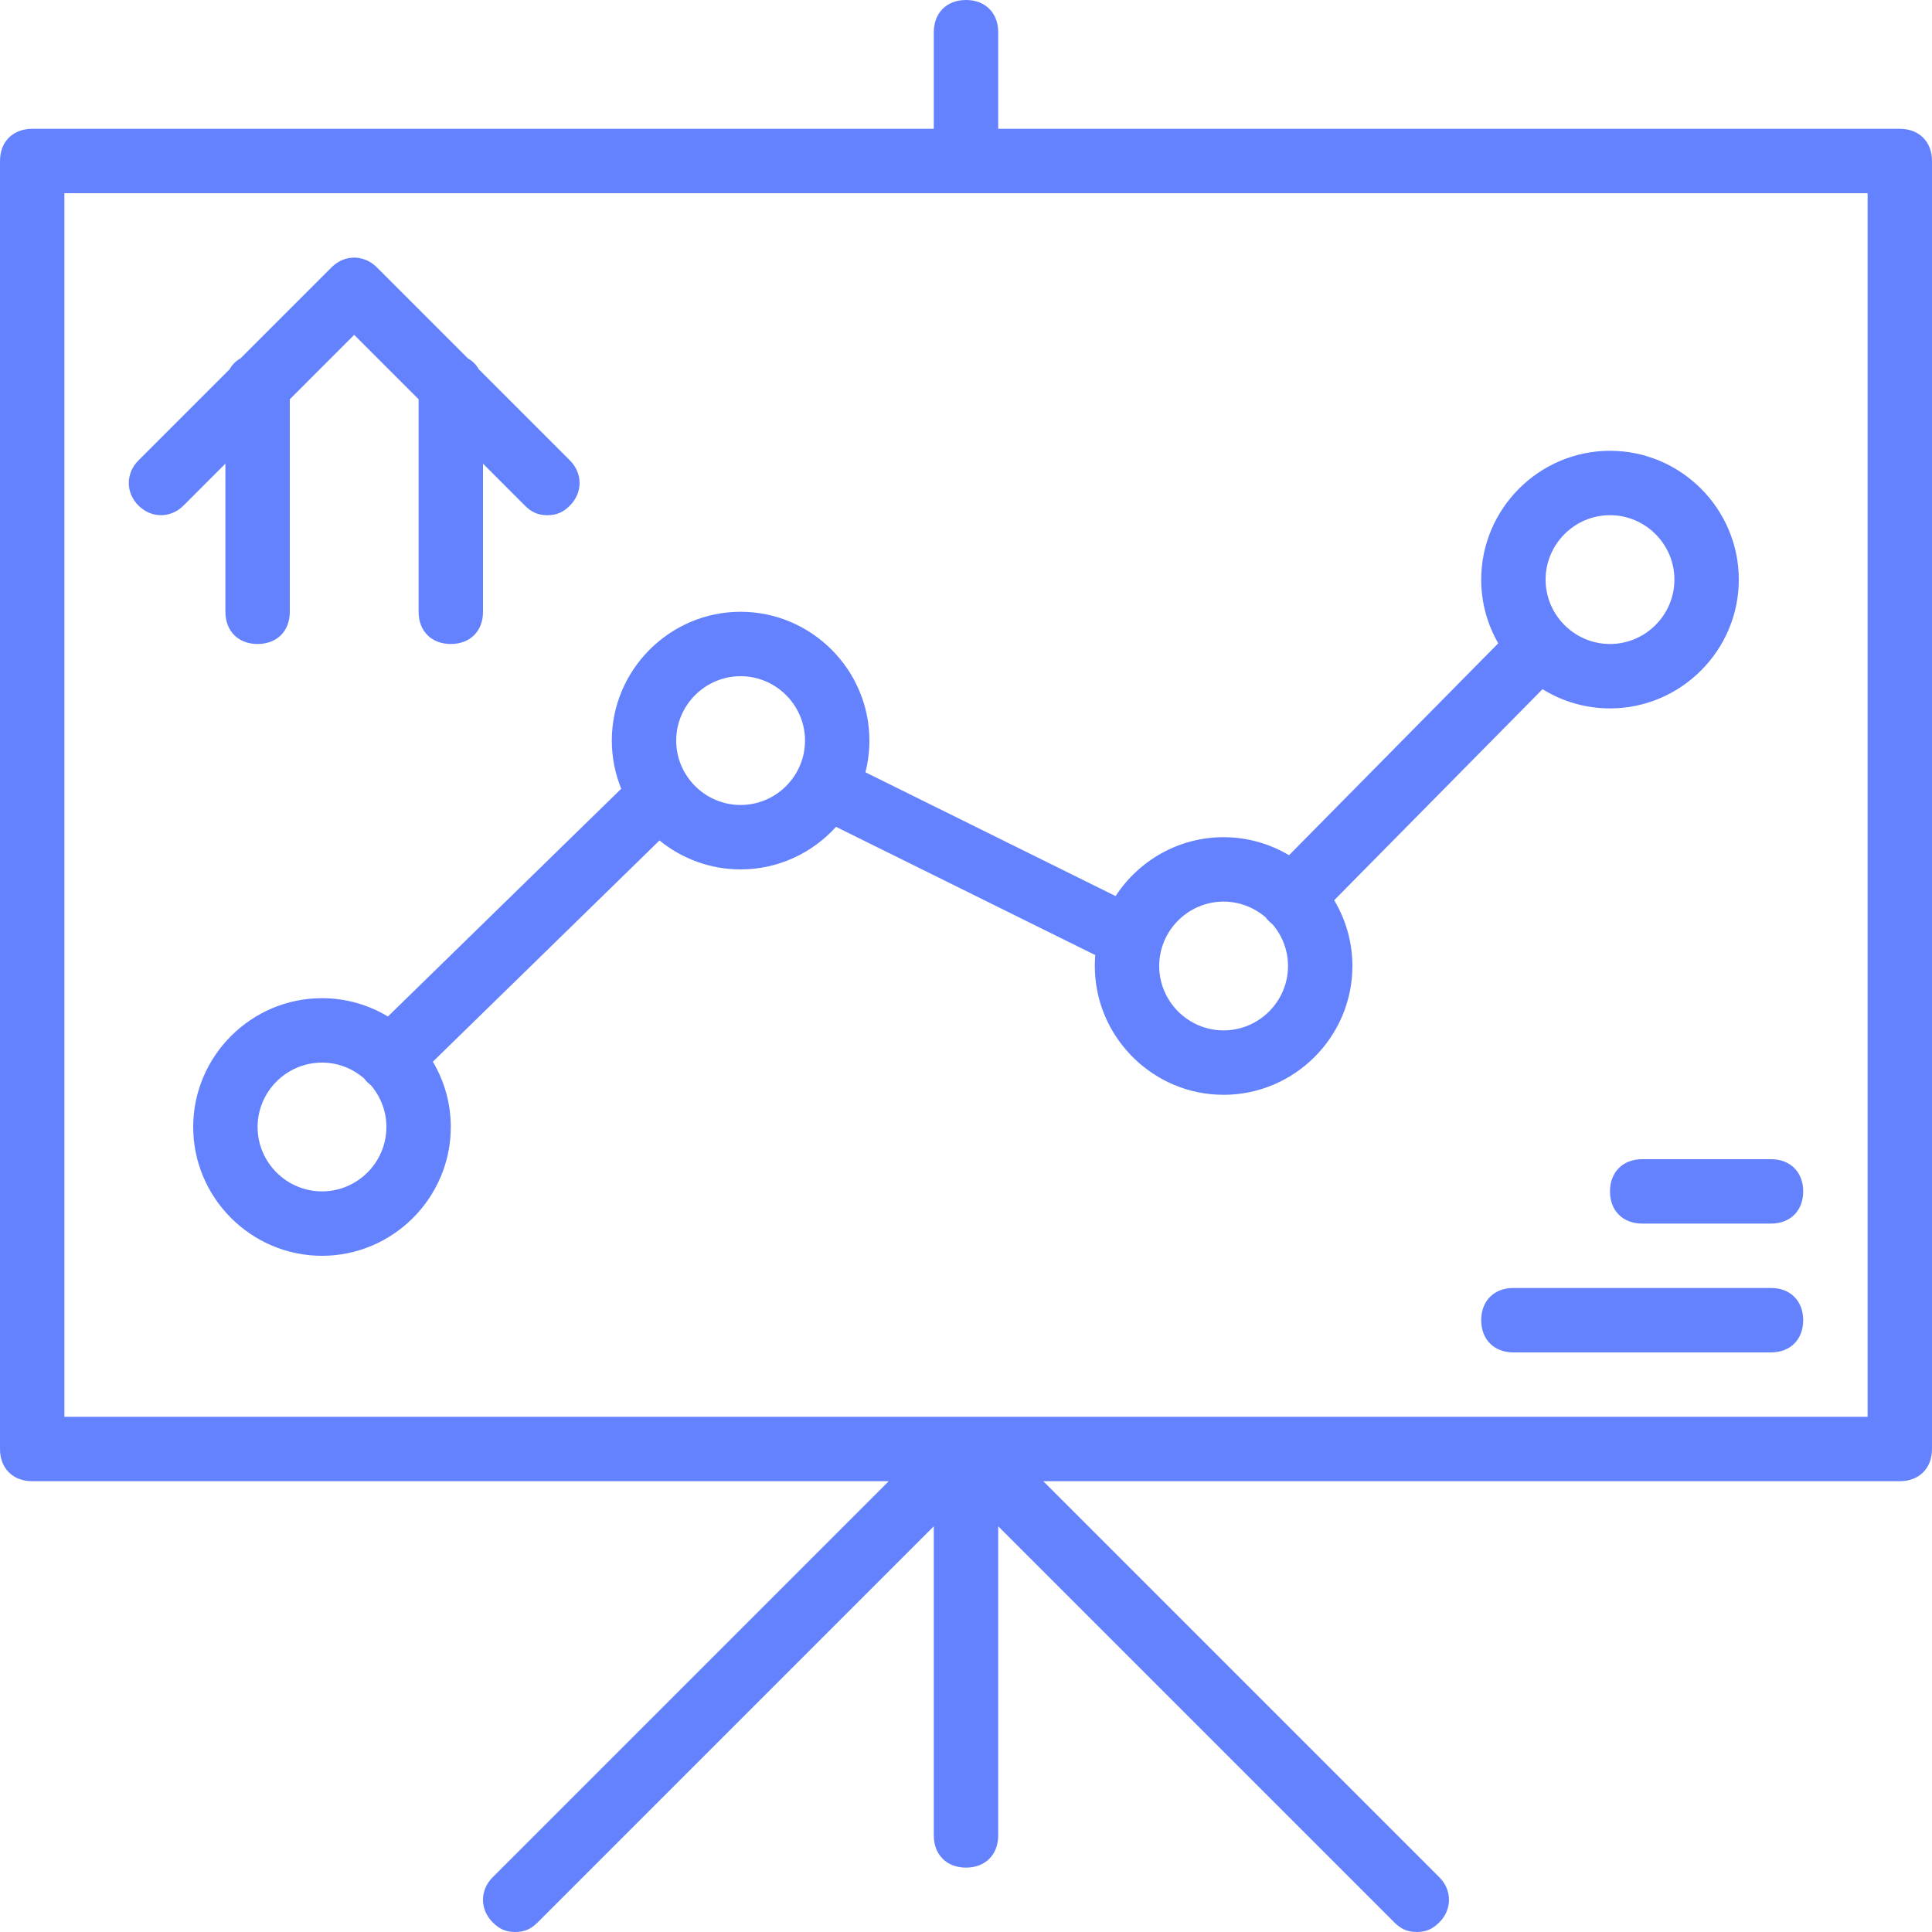 <svg width="67" height="67" viewBox="0 0 67 67" fill="none" xmlns="http://www.w3.org/2000/svg">
<g clip-path="url(#clip0_60_99)">
<path d="M65.883 4.467H34.617V1.117C34.617 0.447 34.17 0 33.5 0C32.83 0 32.383 0.447 32.383 1.117V4.467H1.117C0.447 4.467 0 4.913 0 5.583V50.25C0 50.92 0.447 51.367 1.117 51.367H30.82L17.085 65.102C16.638 65.548 16.638 66.218 17.085 66.665C17.308 66.888 17.532 67 17.867 67C18.202 67 18.425 66.888 18.648 66.665L32.383 52.93V63.65C32.383 64.32 32.83 64.767 33.5 64.767C34.17 64.767 34.617 64.32 34.617 63.65V52.93L48.352 66.665C48.575 66.888 48.798 67 49.133 67C49.468 67 49.691 66.888 49.915 66.665C50.361 66.218 50.361 65.548 49.915 65.102L36.18 51.367H65.883C66.553 51.367 67 50.92 67 50.25V5.583C67 4.913 66.553 4.467 65.883 4.467ZM64.767 49.133H2.233V6.7H64.767L64.767 49.133Z" fill="#6482FE"/>
<path d="M7.817 21.217C7.817 21.887 8.263 22.333 8.933 22.333C9.603 22.333 10.05 21.887 10.05 21.217V13.847L12.283 11.613L14.517 13.847V21.217C14.517 21.887 14.963 22.333 15.633 22.333C16.303 22.333 16.75 21.887 16.75 21.217V16.08L18.201 17.532C18.425 17.755 18.648 17.867 18.983 17.867C19.318 17.867 19.541 17.755 19.765 17.532C20.211 17.085 20.211 16.415 19.765 15.968L16.606 12.809C16.516 12.647 16.386 12.517 16.224 12.427L13.065 9.268C12.618 8.822 11.948 8.822 11.501 9.268L8.342 12.427C8.18 12.517 8.05 12.647 7.96 12.809L4.801 15.968C4.355 16.415 4.355 17.085 4.801 17.532C5.248 17.978 5.918 17.978 6.365 17.532L7.816 16.08V21.217H7.817Z" fill="#6482FE"/>
<path d="M30.012 26.782C30.102 26.43 30.15 26.062 30.15 25.683C30.15 23.227 28.14 21.216 25.683 21.216C23.227 21.216 21.217 23.227 21.217 25.683C21.217 26.273 21.334 26.836 21.544 27.353L13.453 35.251C12.783 34.849 12.001 34.616 11.167 34.616C8.71 34.616 6.7 36.626 6.7 39.083C6.7 41.54 8.71 43.55 11.167 43.55C13.623 43.55 15.633 41.54 15.633 39.083C15.633 38.258 15.406 37.484 15.011 36.819L22.871 29.146C23.64 29.773 24.62 30.15 25.683 30.15C26.992 30.15 28.174 29.579 28.993 28.674L37.984 33.122C37.973 33.247 37.967 33.373 37.967 33.5C37.967 35.957 39.977 37.967 42.433 37.967C44.89 37.967 46.9 35.957 46.9 33.5C46.9 32.668 46.669 31.888 46.268 31.219L53.494 23.9C54.175 24.322 54.977 24.567 55.833 24.567C58.29 24.567 60.3 22.556 60.3 20.1C60.3 17.643 58.29 15.633 55.833 15.633C53.377 15.633 51.367 17.643 51.367 20.1C51.367 20.903 51.582 21.657 51.957 22.31L44.703 29.658C44.036 29.262 43.26 29.033 42.433 29.033C40.869 29.033 39.487 29.849 38.688 31.075L30.012 26.782ZM11.167 41.316C9.938 41.316 8.933 40.312 8.933 39.083C8.933 37.855 9.938 36.85 11.167 36.85C11.723 36.85 12.232 37.057 12.624 37.397C12.656 37.439 12.691 37.48 12.73 37.52C12.775 37.565 12.82 37.603 12.865 37.639C13.198 38.029 13.4 38.533 13.4 39.083C13.4 40.312 12.395 41.316 11.167 41.316ZM25.683 27.916C24.455 27.916 23.45 26.912 23.45 25.683C23.45 24.455 24.455 23.45 25.683 23.45C26.912 23.45 27.917 24.455 27.917 25.683C27.917 26.912 26.912 27.916 25.683 27.916ZM55.833 17.866C57.062 17.866 58.067 18.872 58.067 20.1C58.067 21.328 57.062 22.333 55.833 22.333C54.605 22.333 53.6 21.328 53.6 20.1C53.6 18.872 54.605 17.866 55.833 17.866ZM42.433 31.267C42.989 31.267 43.498 31.474 43.891 31.813C43.923 31.856 43.958 31.897 43.997 31.936C44.041 31.981 44.086 32.02 44.132 32.056C44.465 32.446 44.667 32.95 44.667 33.5C44.667 34.728 43.662 35.733 42.433 35.733C41.205 35.733 40.2 34.728 40.2 33.5C40.2 32.272 41.205 31.267 42.433 31.267Z" fill="#6482FE"/>
<path d="M55.833 41.317C55.833 41.987 56.28 42.433 56.95 42.433H61.417C62.087 42.433 62.533 41.987 62.533 41.317C62.533 40.647 62.087 40.2 61.417 40.2H56.95C56.28 40.2 55.833 40.647 55.833 41.317Z" fill="#6482FE"/>
<path d="M61.417 44.666H52.483C51.813 44.666 51.367 45.113 51.367 45.783C51.367 46.453 51.813 46.9 52.483 46.9H61.417C62.087 46.9 62.533 46.453 62.533 45.783C62.533 45.113 62.087 44.666 61.417 44.666Z" fill="#6482FE"/>
</g>
<defs>
<clipPath id="clip0_60_99">
<rect width="67" height="67" fill="white"/>
</clipPath>
</defs>
</svg>
